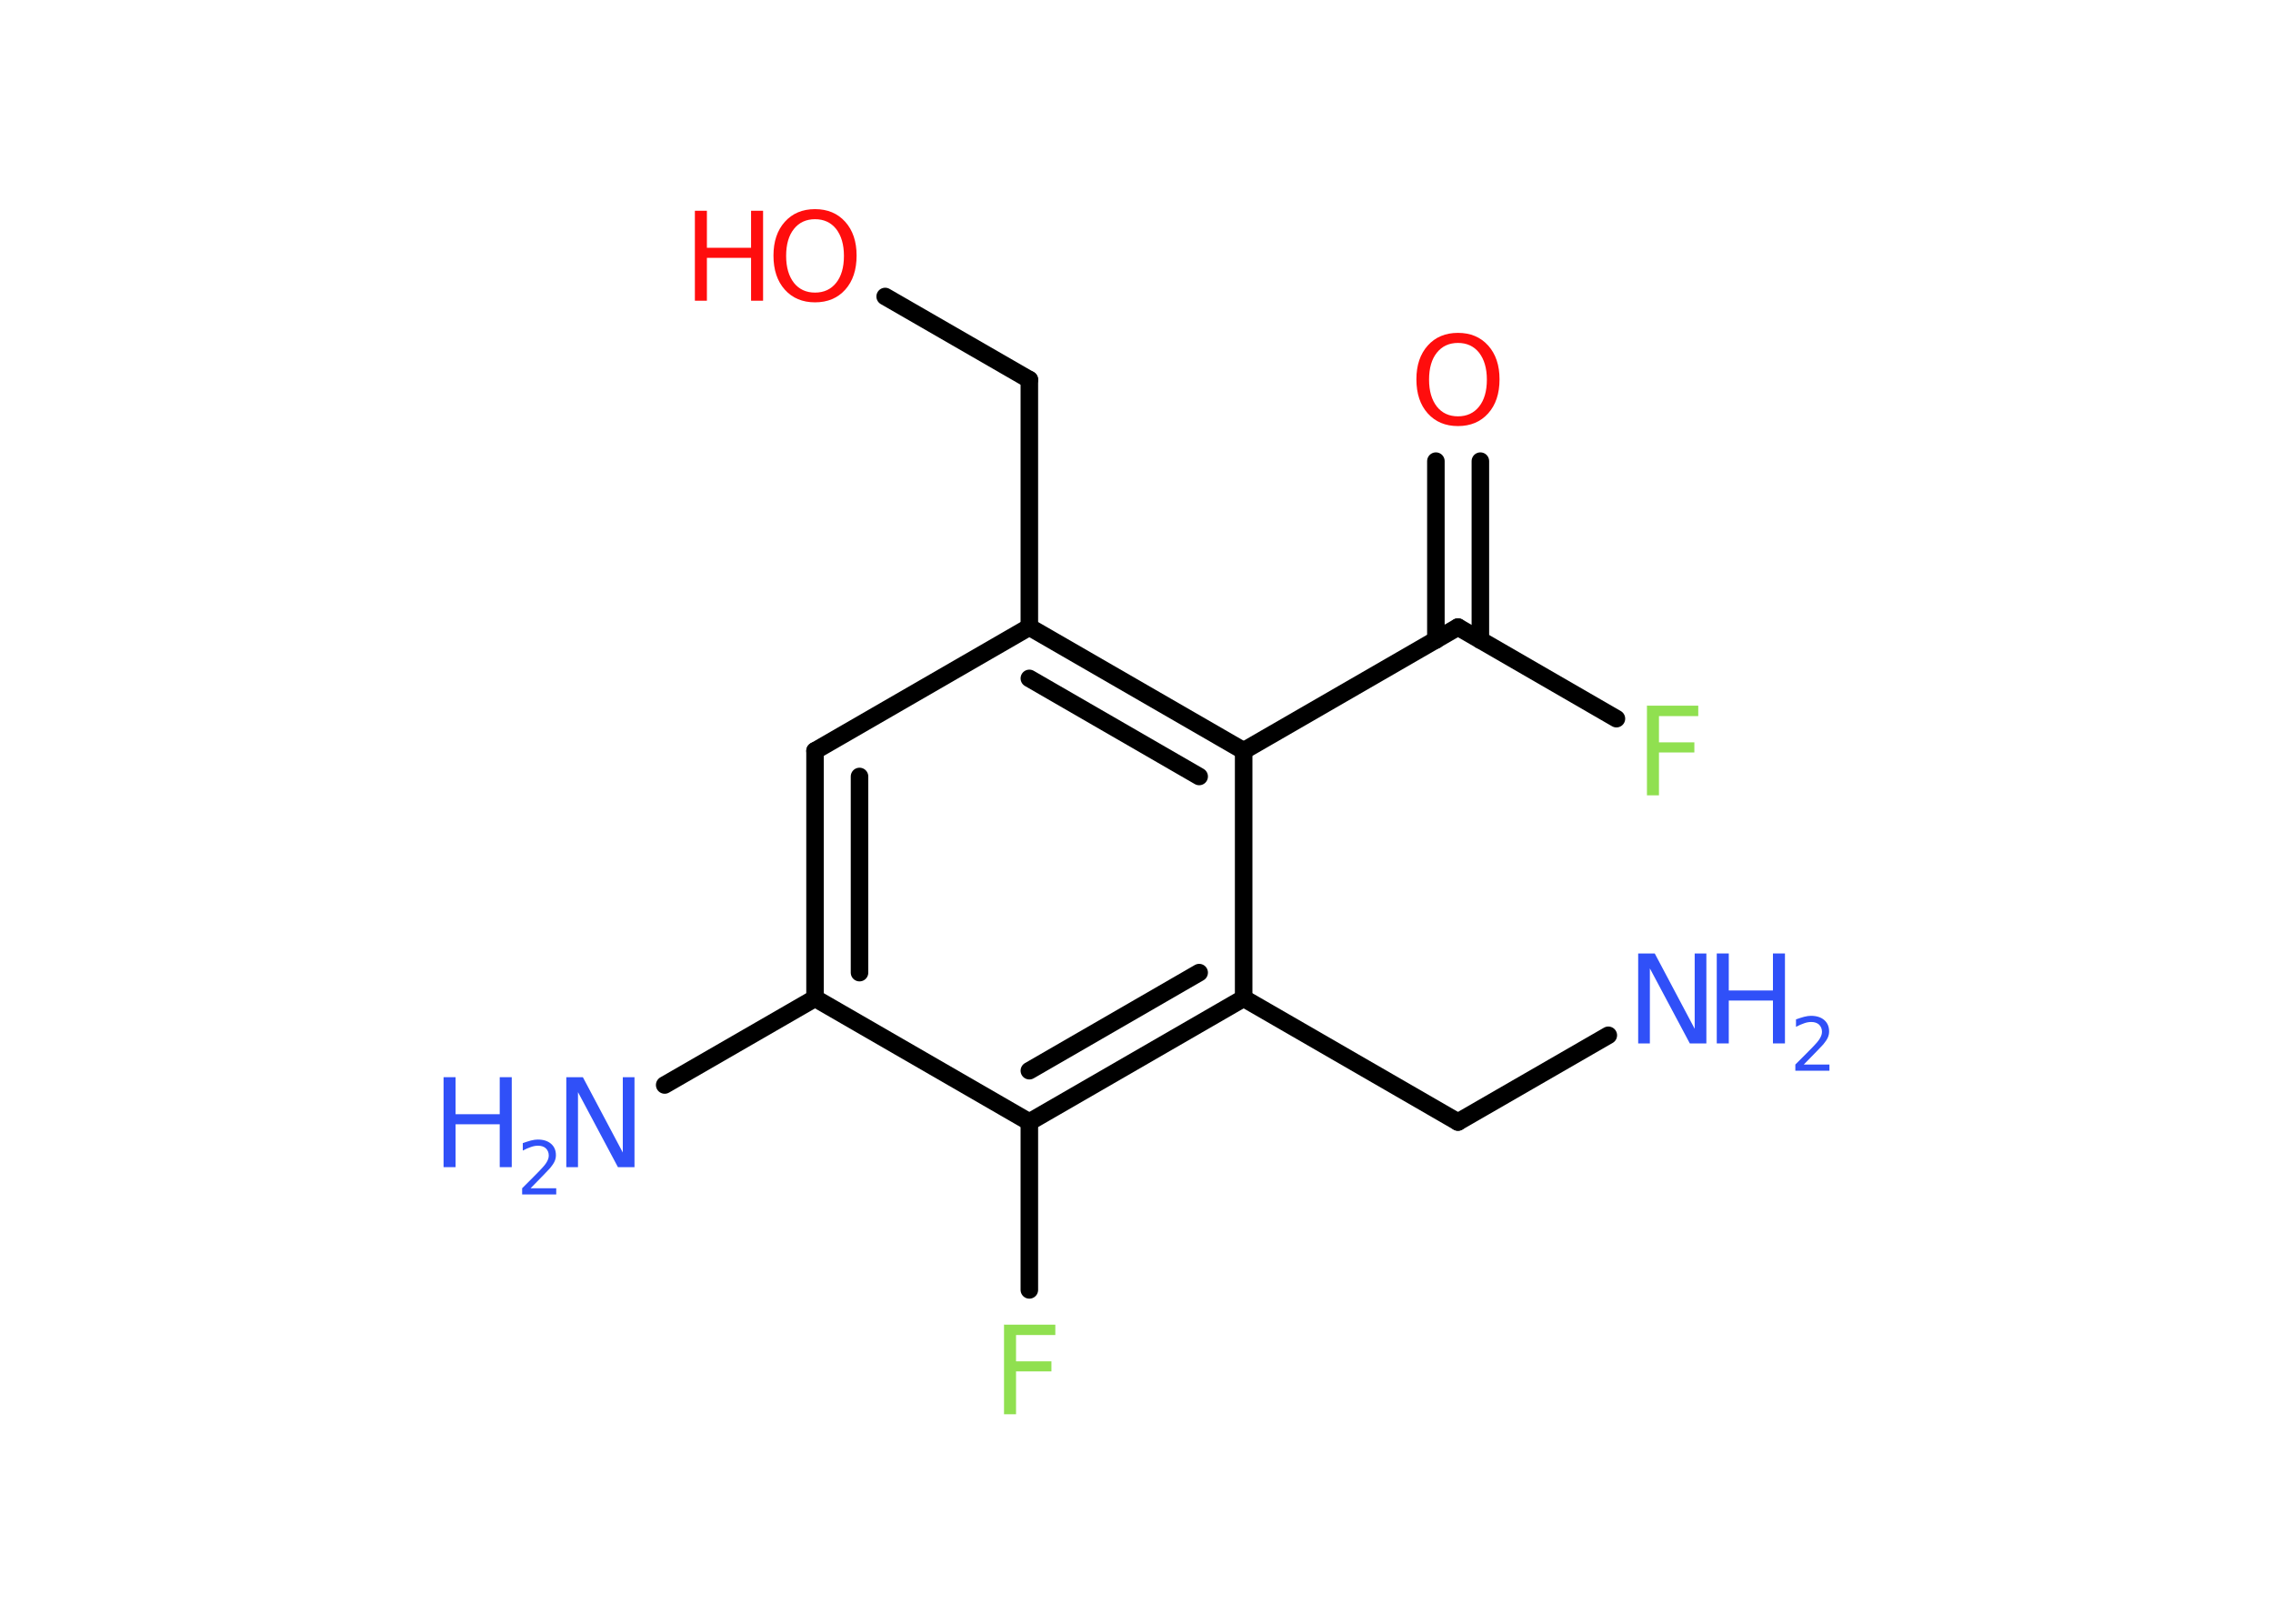 <?xml version='1.0' encoding='UTF-8'?>
<!DOCTYPE svg PUBLIC "-//W3C//DTD SVG 1.1//EN" "http://www.w3.org/Graphics/SVG/1.1/DTD/svg11.dtd">
<svg version='1.2' xmlns='http://www.w3.org/2000/svg' xmlns:xlink='http://www.w3.org/1999/xlink' width='70.0mm' height='50.0mm' viewBox='0 0 70.0 50.0'>
  <desc>Generated by the Chemistry Development Kit (http://github.com/cdk)</desc>
  <g stroke-linecap='round' stroke-linejoin='round' stroke='#000000' stroke-width='.54' fill='#3050F8'>
    <rect x='.0' y='.0' width='70.0' height='50.0' fill='#FFFFFF' stroke='none'/>
    <g id='mol1' class='mol'>
      <line id='mol1bnd1' class='bond' x1='49.53' y1='31.88' x2='44.9' y2='34.55'/>
      <line id='mol1bnd2' class='bond' x1='44.9' y1='34.55' x2='38.3' y2='30.74'/>
      <g id='mol1bnd3' class='bond'>
        <line x1='31.7' y1='34.55' x2='38.3' y2='30.74'/>
        <line x1='31.7' y1='32.97' x2='36.93' y2='29.95'/>
      </g>
      <line id='mol1bnd4' class='bond' x1='31.7' y1='34.55' x2='31.7' y2='39.72'/>
      <line id='mol1bnd5' class='bond' x1='31.7' y1='34.55' x2='25.1' y2='30.74'/>
      <line id='mol1bnd6' class='bond' x1='25.1' y1='30.74' x2='20.47' y2='33.41'/>
      <g id='mol1bnd7' class='bond'>
        <line x1='25.1' y1='23.12' x2='25.1' y2='30.74'/>
        <line x1='26.47' y1='23.91' x2='26.47' y2='29.95'/>
      </g>
      <line id='mol1bnd8' class='bond' x1='25.1' y1='23.12' x2='31.7' y2='19.31'/>
      <line id='mol1bnd9' class='bond' x1='31.7' y1='19.31' x2='31.7' y2='11.69'/>
      <line id='mol1bnd10' class='bond' x1='31.7' y1='11.69' x2='27.26' y2='9.13'/>
      <g id='mol1bnd11' class='bond'>
        <line x1='38.3' y1='23.12' x2='31.7' y2='19.31'/>
        <line x1='36.93' y1='23.91' x2='31.7' y2='20.89'/>
      </g>
      <line id='mol1bnd12' class='bond' x1='38.3' y1='30.74' x2='38.3' y2='23.12'/>
      <line id='mol1bnd13' class='bond' x1='38.3' y1='23.12' x2='44.9' y2='19.31'/>
      <g id='mol1bnd14' class='bond'>
        <line x1='44.22' y1='19.71' x2='44.22' y2='14.2'/>
        <line x1='45.59' y1='19.71' x2='45.59' y2='14.2'/>
      </g>
      <line id='mol1bnd15' class='bond' x1='44.9' y1='19.31' x2='49.78' y2='22.13'/>
      <g id='mol1atm1' class='atom'>
        <path d='M50.46 29.36h.5l1.23 2.32v-2.32h.36v2.77h-.51l-1.23 -2.31v2.31h-.36v-2.77z' stroke='none'/>
        <path d='M52.87 29.36h.37v1.14h1.36v-1.14h.37v2.77h-.37v-1.32h-1.36v1.32h-.37v-2.77z' stroke='none'/>
        <path d='M55.56 32.78h.78v.19h-1.05v-.19q.13 -.13 .35 -.35q.22 -.22 .28 -.29q.11 -.12 .15 -.21q.04 -.08 .04 -.16q.0 -.13 -.09 -.22q-.09 -.08 -.24 -.08q-.11 .0 -.22 .04q-.12 .04 -.25 .11v-.23q.14 -.05 .25 -.08q.12 -.03 .21 -.03q.26 .0 .41 .13q.15 .13 .15 .35q.0 .1 -.04 .19q-.04 .09 -.14 .21q-.03 .03 -.18 .19q-.15 .15 -.42 .43z' stroke='none'/>
      </g>
      <path id='mol1atm5' class='atom' d='M30.91 40.79h1.59v.32h-1.21v.81h1.09v.31h-1.09v1.32h-.37v-2.77z' stroke='none' fill='#90E050'/>
      <g id='mol1atm7' class='atom'>
        <path d='M17.45 33.17h.5l1.23 2.32v-2.32h.36v2.77h-.51l-1.23 -2.31v2.31h-.36v-2.77z' stroke='none'/>
        <path d='M13.66 33.17h.37v1.14h1.36v-1.14h.37v2.77h-.37v-1.32h-1.36v1.32h-.37v-2.77z' stroke='none'/>
        <path d='M16.35 36.59h.78v.19h-1.05v-.19q.13 -.13 .35 -.35q.22 -.22 .28 -.29q.11 -.12 .15 -.21q.04 -.08 .04 -.16q.0 -.13 -.09 -.22q-.09 -.08 -.24 -.08q-.11 .0 -.22 .04q-.12 .04 -.25 .11v-.23q.14 -.05 .25 -.08q.12 -.03 .21 -.03q.26 .0 .41 .13q.15 .13 .15 .35q.0 .1 -.04 .19q-.04 .09 -.14 .21q-.03 .03 -.18 .19q-.15 .15 -.42 .43z' stroke='none'/>
      </g>
      <g id='mol1atm11' class='atom'>
        <path d='M25.1 6.75q-.41 .0 -.65 .3q-.24 .3 -.24 .83q.0 .52 .24 .83q.24 .3 .65 .3q.41 .0 .65 -.3q.24 -.3 .24 -.83q.0 -.52 -.24 -.83q-.24 -.3 -.65 -.3zM25.1 6.44q.58 .0 .93 .39q.35 .39 .35 1.04q.0 .66 -.35 1.05q-.35 .39 -.93 .39q-.58 .0 -.93 -.39q-.35 -.39 -.35 -1.05q.0 -.65 .35 -1.04q.35 -.39 .93 -.39z' stroke='none' fill='#FF0D0D'/>
        <path d='M21.4 6.49h.37v1.14h1.36v-1.14h.37v2.77h-.37v-1.32h-1.36v1.32h-.37v-2.77z' stroke='none' fill='#FF0D0D'/>
      </g>
      <path id='mol1atm14' class='atom' d='M44.9 10.56q-.41 .0 -.65 .3q-.24 .3 -.24 .83q.0 .52 .24 .83q.24 .3 .65 .3q.41 .0 .65 -.3q.24 -.3 .24 -.83q.0 -.52 -.24 -.83q-.24 -.3 -.65 -.3zM44.9 10.25q.58 .0 .93 .39q.35 .39 .35 1.04q.0 .66 -.35 1.05q-.35 .39 -.93 .39q-.58 .0 -.93 -.39q-.35 -.39 -.35 -1.05q.0 -.65 .35 -1.04q.35 -.39 .93 -.39z' stroke='none' fill='#FF0D0D'/>
      <path id='mol1atm15' class='atom' d='M50.71 21.73h1.59v.32h-1.21v.81h1.09v.31h-1.09v1.32h-.37v-2.77z' stroke='none' fill='#90E050'/>
    </g>
  </g>
</svg>
